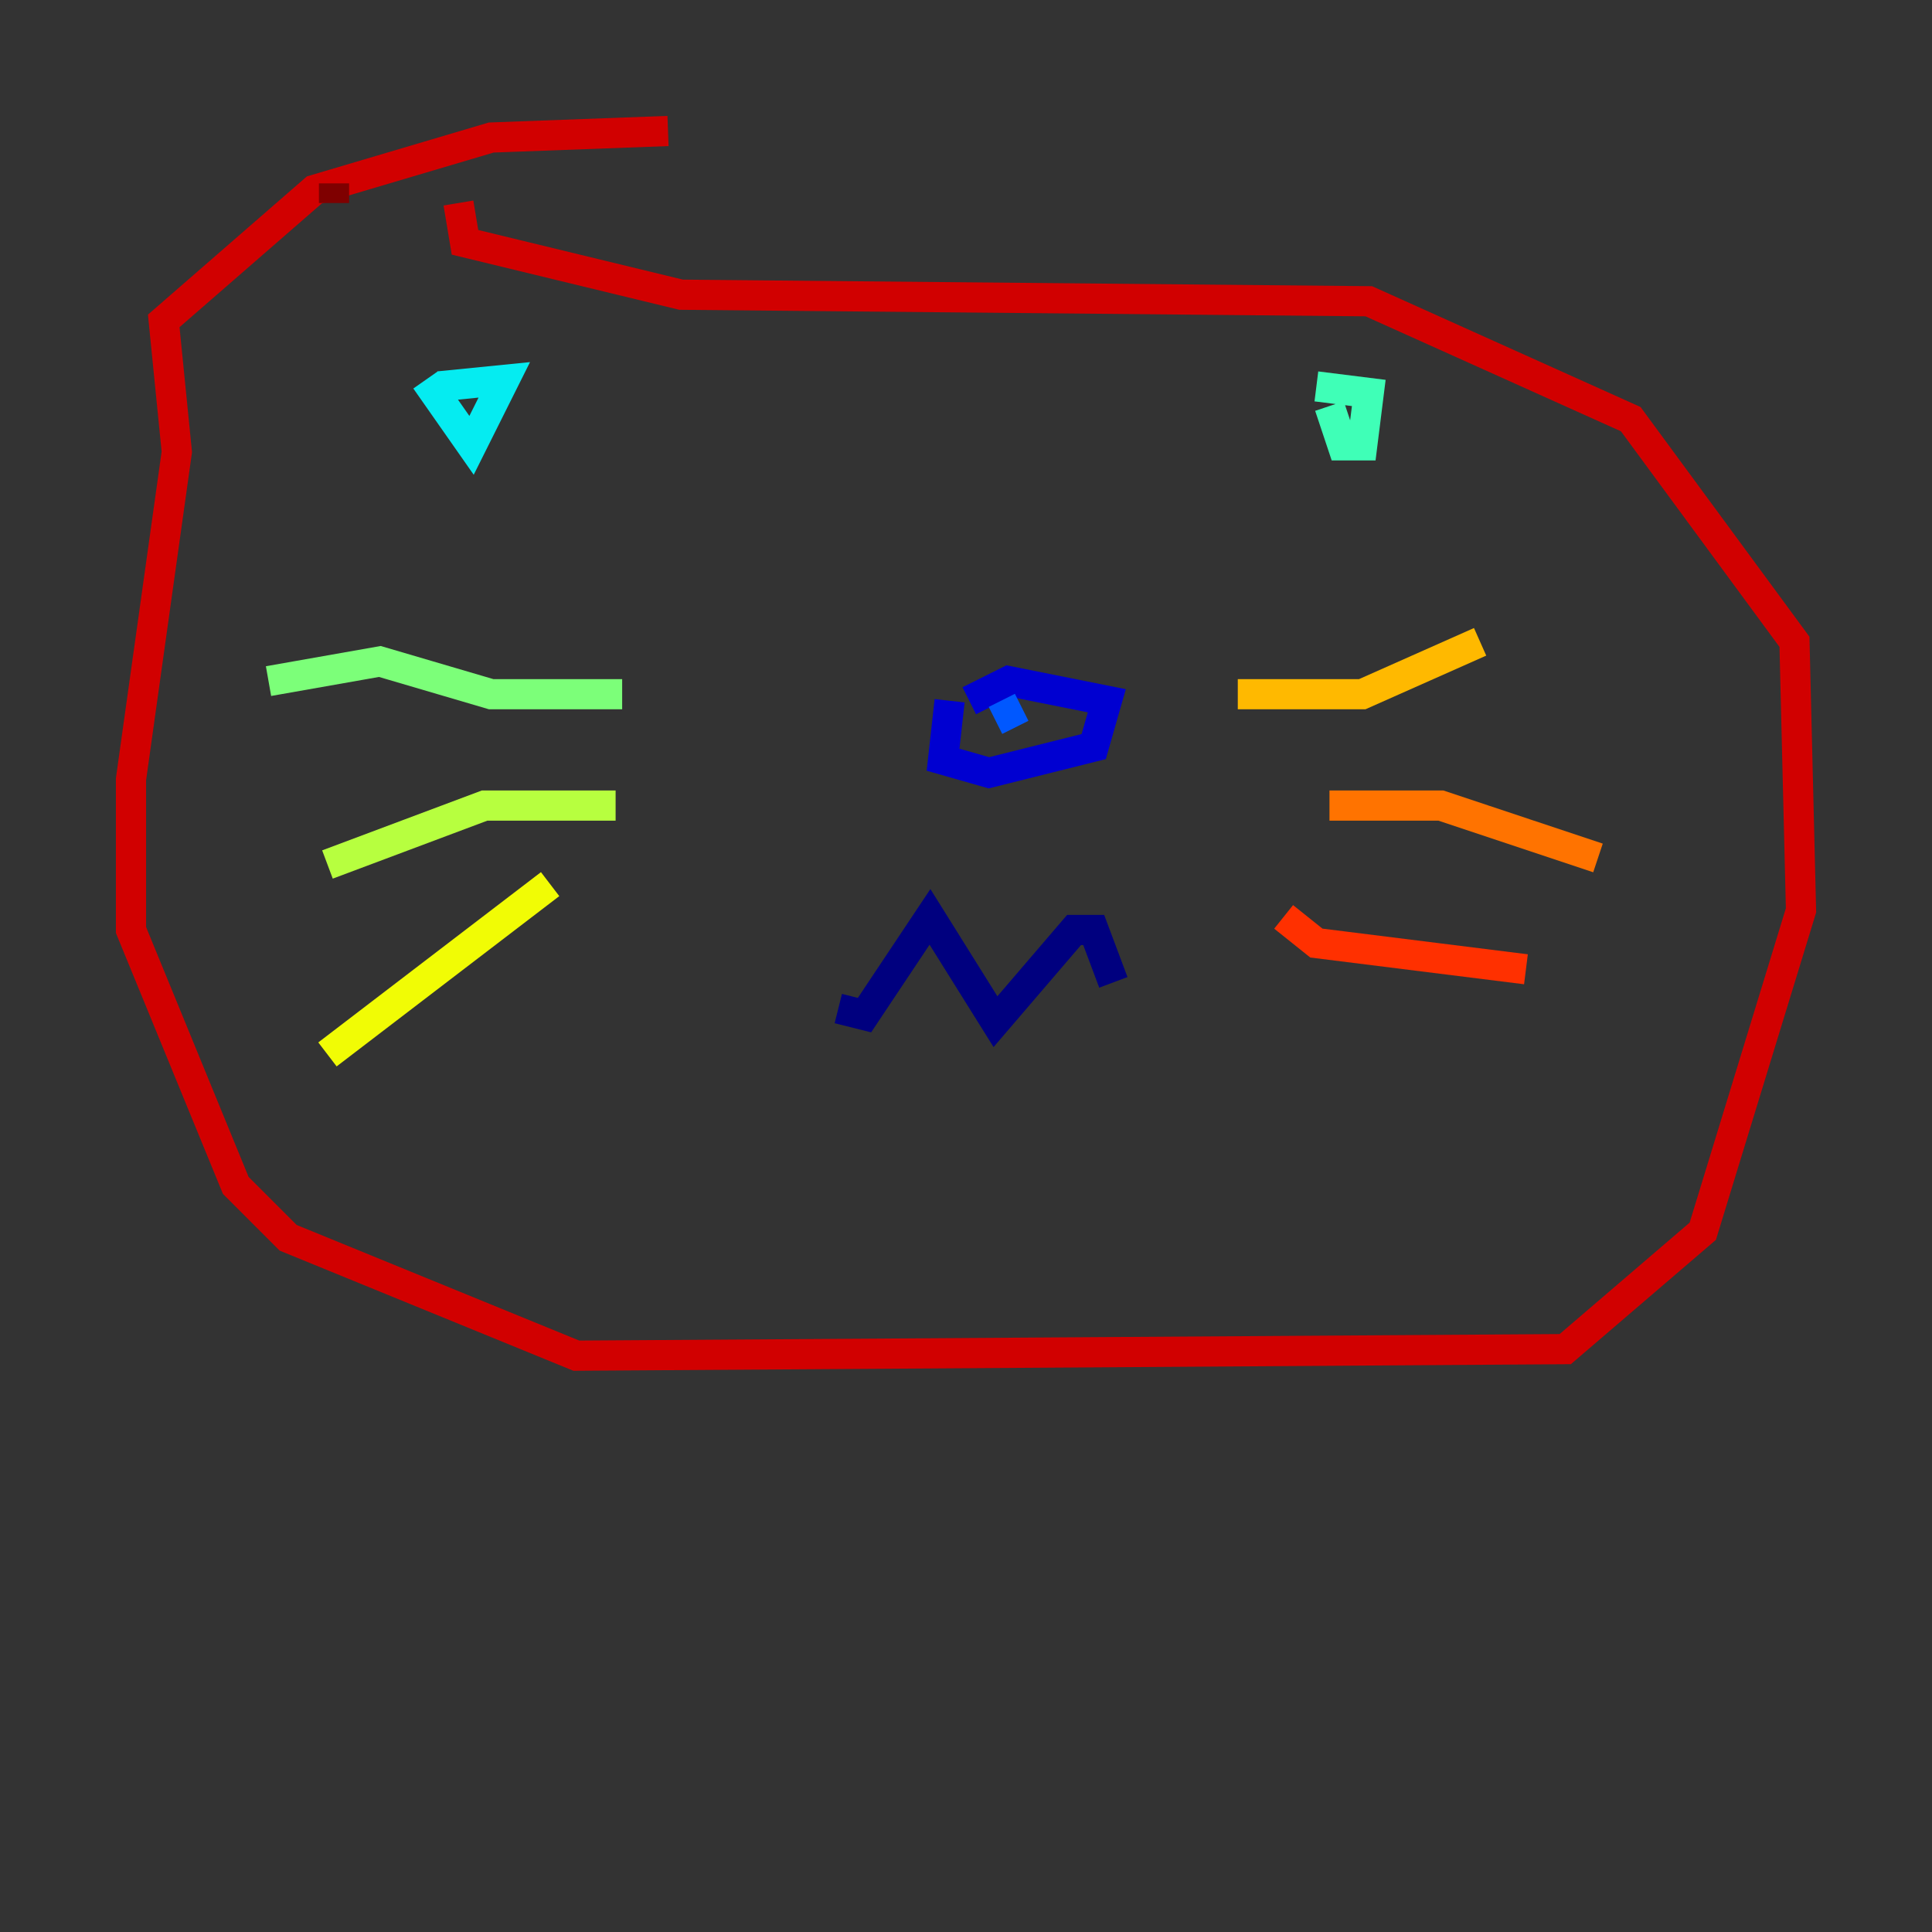 <?xml version="1.0" encoding="utf-8" ?>
<svg baseProfile="tiny" height="128" version="1.2" viewBox="0,0,128,128" width="128" xmlns="http://www.w3.org/2000/svg" xmlns:ev="http://www.w3.org/2001/xml-events" xmlns:xlink="http://www.w3.org/1999/xlink"><rect x="0" y="0" width="128" height="128" fill="#333333" stroke="none"/><defs /><polyline fill="none" points="55.539,66.82 57.275,67.254 61.614,60.746 65.953,67.688 71.159,61.614 72.461,61.614 73.763,65.085" stroke="#00007f" stroke-width="2" /><polyline fill="none" points="62.915,46.427 62.481,50.332 65.519,51.2 72.461,49.464 73.329,46.427 66.82,45.125 64.217,46.427" stroke="#0000d1" stroke-width="2" /><polyline fill="none" points="68.122,48.163 68.122,48.163" stroke="#0010ff" stroke-width="2" /><polyline fill="none" points="67.688,46.861 65.953,47.729" stroke="#0058ff" stroke-width="2" /><polyline fill="none" points="68.99,47.729 68.99,47.729" stroke="#00a4ff" stroke-width="2" /><polyline fill="none" points="28.203,25.166 31.241,29.505 33.41,25.166 29.071,25.6" stroke="#05ecf1" stroke-width="2" /><polyline fill="none" points="88.081,26.902 88.949,29.505 90.251,29.505 90.685,26.034 87.214,25.6" stroke="#3fffb7" stroke-width="2" /><polyline fill="none" points="41.22,45.993 32.542,45.993 25.166,43.824 17.79,45.125" stroke="#7cff79" stroke-width="2" /><polyline fill="none" points="40.786,53.37 32.108,53.37 21.695,57.275" stroke="#b7ff3f" stroke-width="2" /><polyline fill="none" points="36.447,58.576 21.695,69.858" stroke="#f1fc05" stroke-width="2" /><polyline fill="none" points="82.007,45.993 90.251,45.993 98.061,42.522" stroke="#ffb900" stroke-width="2" /><polyline fill="none" points="88.081,53.37 95.458,53.37 105.871,56.841" stroke="#ff7300" stroke-width="2" /><polyline fill="none" points="85.044,60.746 87.214,62.481 101.098,64.217" stroke="#ff3000" stroke-width="2" /><polyline fill="none" points="44.258,8.678 32.542,9.112 20.827,12.583 10.848,21.261 11.715,29.939 8.678,51.634 8.678,61.614 15.62,78.536 19.091,82.007 38.183,89.817 103.702,89.383 112.814,81.573 119.322,60.312 118.888,42.522 108.041,27.77 90.685,19.959 45.125,19.525 30.807,16.054 30.373,13.451" stroke="#d10000" stroke-width="2" /><polyline fill="none" points="22.129,13.451 22.129,12.149" stroke="#7f0000" stroke-width="2" /></svg>